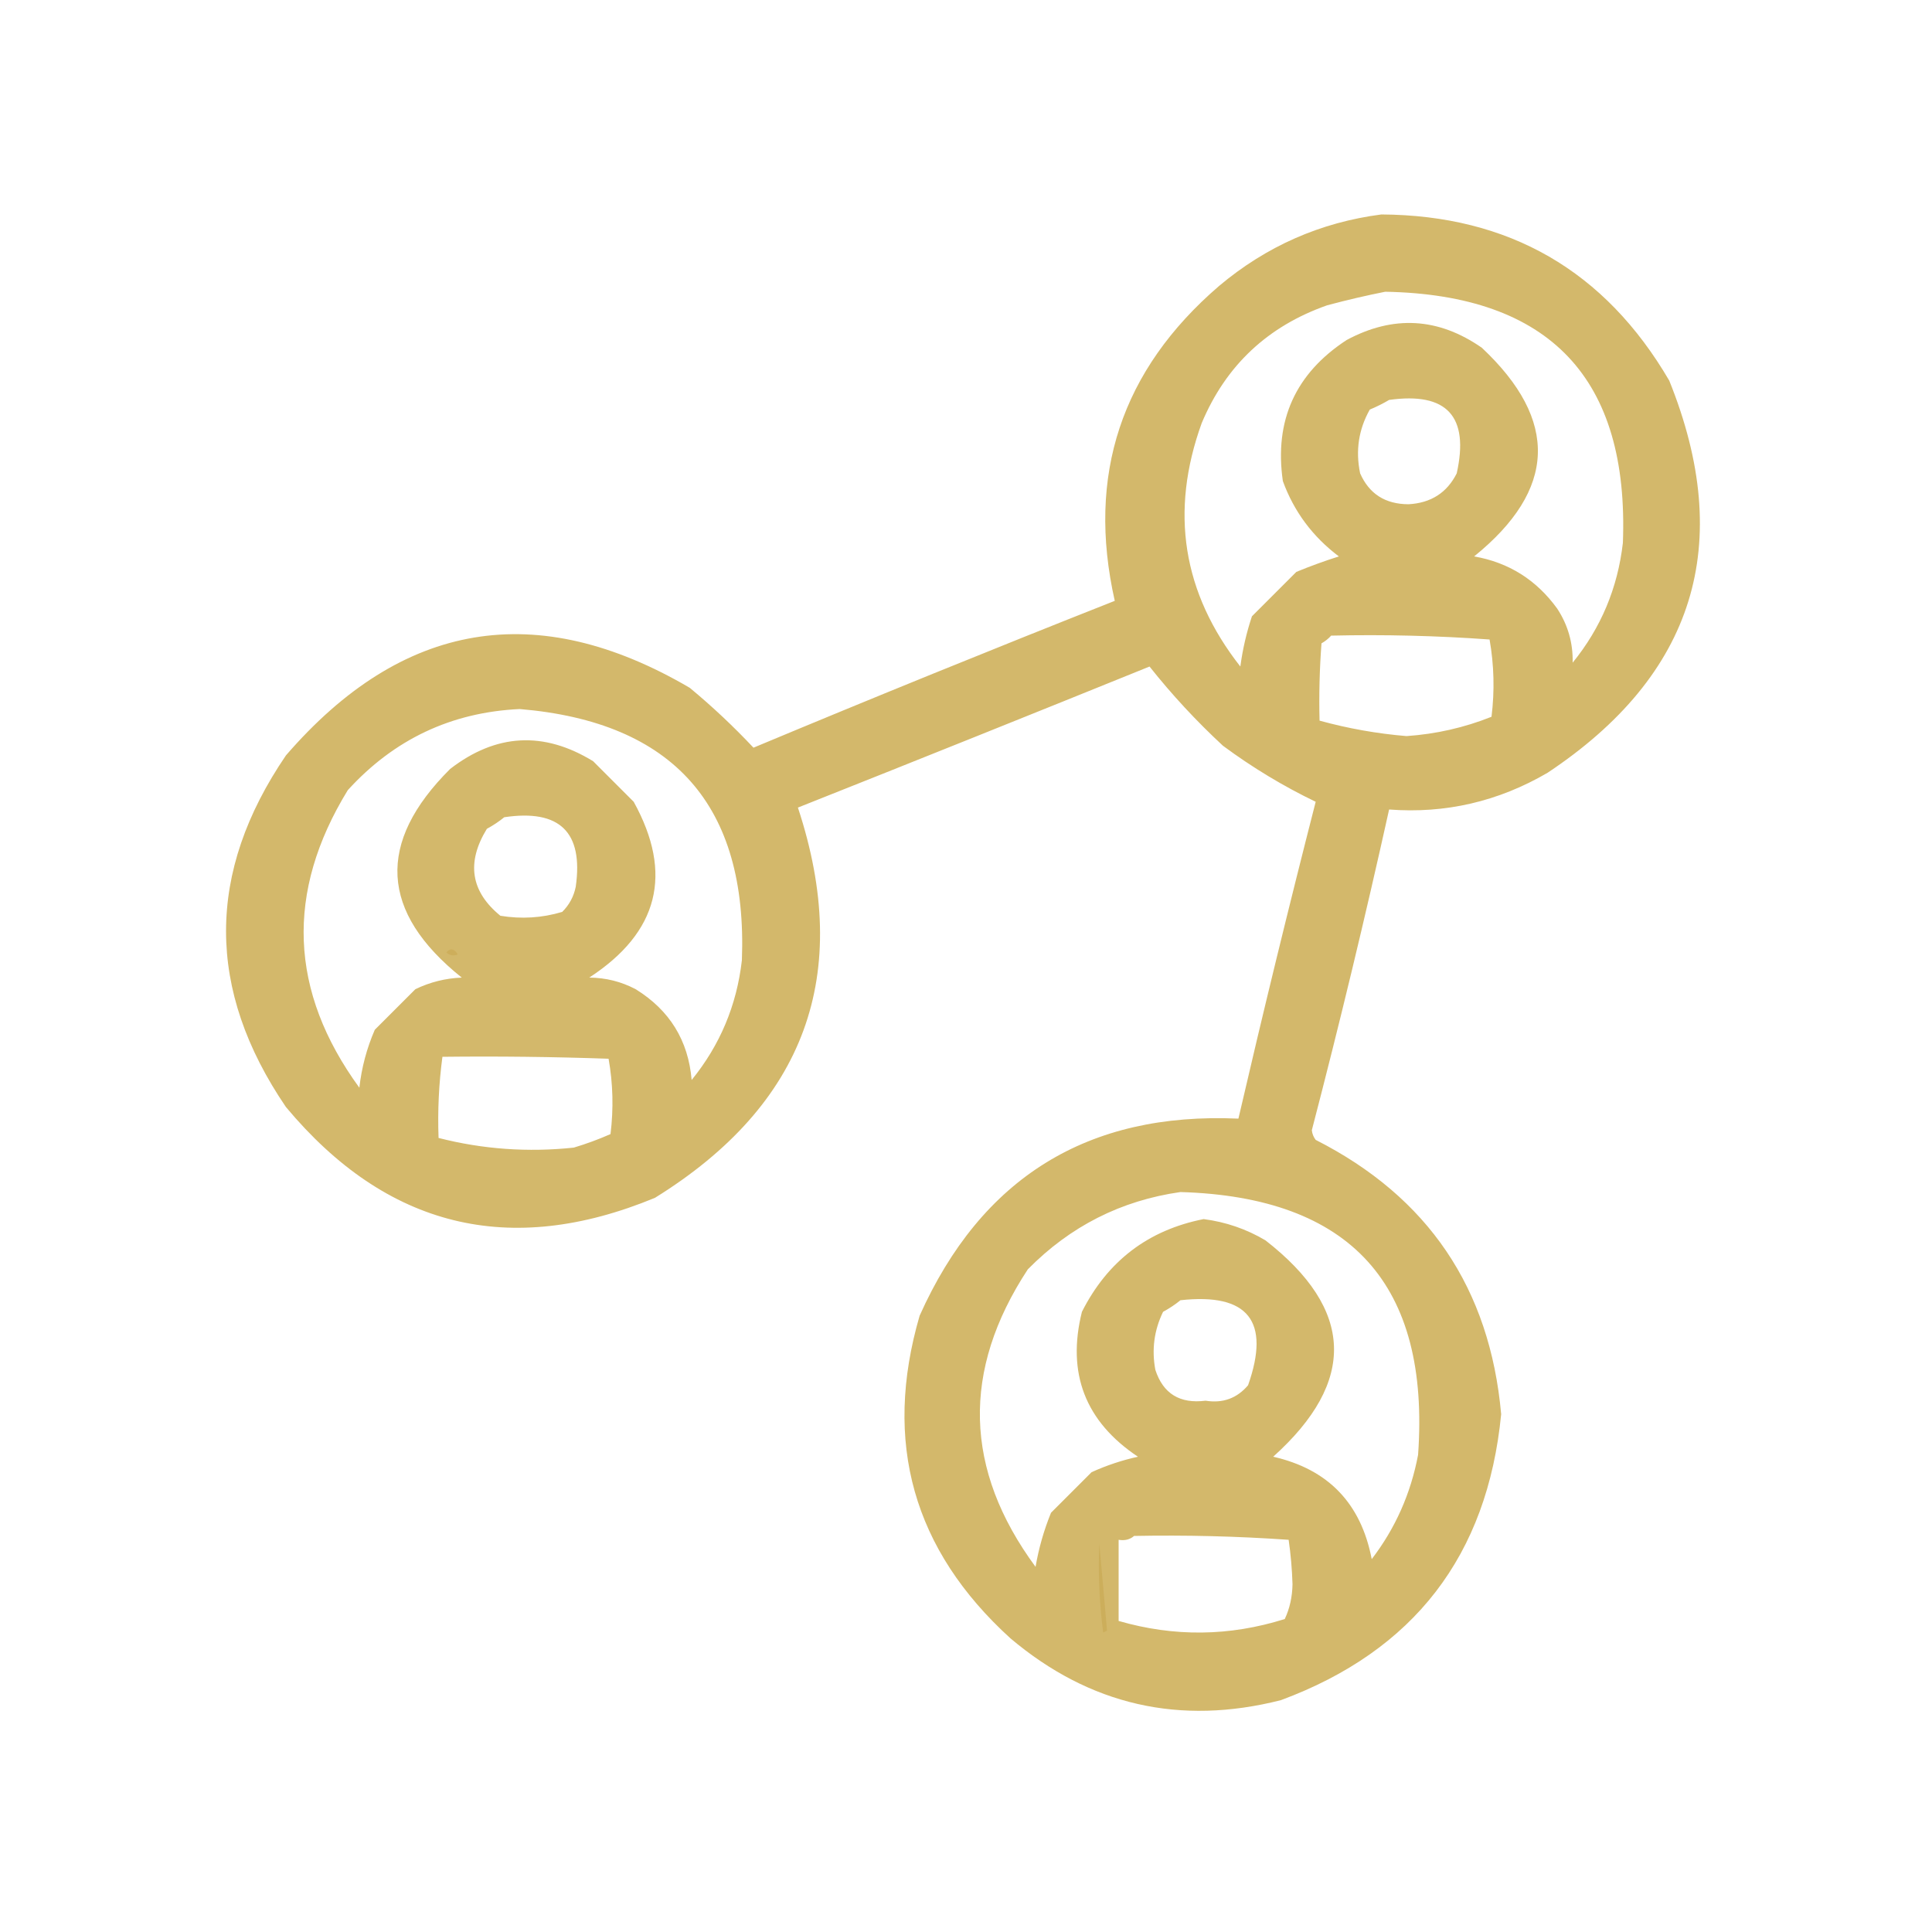 <?xml version="1.0" encoding="UTF-8"?>
<!DOCTYPE svg PUBLIC "-//W3C//DTD SVG 1.1//EN" "http://www.w3.org/Graphics/SVG/1.1/DTD/svg11.dtd">
<svg xmlns="http://www.w3.org/2000/svg" version="1.1" width="500px" height="500px" style="shape-rendering:geometricPrecision; text-rendering:geometricPrecision; image-rendering:optimizeQuality; fill-rule:evenodd; clip-rule:evenodd" xmlns:xlink="http://www.w3.org/1999/xlink">
<g><path style="opacity:0.894" fill="#ceb05a" d="M 357.5,55.5 C 390.527,55.704 415.36,70.037 432,98.5C 449.079,140.852 438.579,174.686 400.5,200C 387.749,207.439 374.083,210.606 359.5,209.5C 353.344,237.275 346.678,264.942 339.5,292.5C 339.608,293.442 339.941,294.275 340.5,295C 369.594,309.77 385.594,333.436 388.5,366C 384.941,402.559 365.941,427.226 331.5,440C 305.351,446.639 282.018,441.305 261.5,424C 236.302,401.091 228.468,373.257 238,340.5C 254.01,304.752 281.51,287.752 320.5,289.5C 326.85,262.1 333.516,234.767 340.5,207.5C 332.103,203.462 324.103,198.628 316.5,193C 309.587,186.592 303.254,179.758 297.5,172.5C 267.252,184.752 236.918,196.919 206.5,209C 220.749,252.205 208.415,285.872 169.5,310C 131.886,325.545 100.053,317.712 74,286.5C 53.335,256.149 53.335,225.816 74,195.5C 104.107,160.668 138.941,154.835 178.5,178C 184.302,182.8 189.802,187.967 195,193.5C 225.996,180.553 257.162,167.887 288.5,155.5C 281.178,122.96 290.178,95.793 315.5,74C 327.731,63.716 341.731,57.549 357.5,55.5 Z M 358.5,75.5 C 401.137,76.302 421.637,97.969 420,140.5C 418.66,152.169 414.327,162.503 407,171.5C 407.115,166.407 405.782,161.74 403,157.5C 397.61,150.061 390.444,145.561 381.5,144C 402.818,126.761 403.485,108.761 383.5,90C 372.252,82.173 360.586,81.506 348.5,88C 335.249,96.668 329.749,108.835 332,124.5C 334.877,132.388 339.711,138.888 346.5,144C 342.783,145.18 339.116,146.513 335.5,148C 331.667,151.833 327.833,155.667 324,159.5C 322.587,163.739 321.587,168.072 321,172.5C 306.036,153.429 302.703,132.429 311,109.5C 317.264,94.572 328.098,84.405 343.5,79C 348.596,77.64 353.596,76.474 358.5,75.5 Z M 359.5,103.5 C 374.455,101.403 380.288,107.736 377,122.5C 374.482,127.522 370.315,130.188 364.5,130.5C 358.496,130.47 354.329,127.804 352,122.5C 350.777,116.621 351.611,111.121 354.5,106C 356.315,105.243 357.981,104.41 359.5,103.5 Z M 344.5,164.5 C 358.216,164.185 371.883,164.518 385.5,165.5C 386.664,172.142 386.831,178.808 386,185.5C 378.961,188.309 371.628,189.975 364,190.5C 356.356,189.861 348.856,188.528 341.5,186.5C 341.334,179.825 341.5,173.158 342,166.5C 342.995,165.934 343.828,165.267 344.5,164.5 Z M 134.5,183.5 C 174.347,186.848 193.514,208.515 192,248.5C 190.677,260.141 186.343,270.474 179,279.5C 178.128,269.262 173.295,261.429 164.5,256C 160.768,254.031 156.768,253.031 152.5,253C 170.458,241.289 174.291,226.122 164,207.5C 160.5,204 157,200.5 153.5,197C 140.711,189.163 128.378,189.829 116.5,199C 97.342,218.072 98.342,236.072 119.5,253C 115.281,253.173 111.281,254.173 107.5,256C 104,259.5 100.5,263 97,266.5C 94.924,271.273 93.591,276.273 93,281.5C 74.829,256.561 73.829,230.894 90,204.5C 101.98,191.33 116.814,184.33 134.5,183.5 Z M 130.5,211.5 C 144.853,209.355 151.02,215.355 149,229.5C 148.484,232.034 147.317,234.2 145.5,236C 140.282,237.563 134.949,237.896 129.5,237C 121.817,230.731 120.651,223.231 126,214.5C 127.652,213.601 129.152,212.601 130.5,211.5 Z M 114.5,273.5 C 128.837,273.333 143.171,273.5 157.5,274C 158.643,280.418 158.81,286.918 158,293.5C 154.927,294.858 151.76,296.025 148.5,297C 136.625,298.263 124.958,297.43 113.5,294.5C 113.24,287.443 113.573,280.443 114.5,273.5 Z M 305.5,308.5 C 349.633,309.799 370.133,332.466 367,376.5C 365.109,386.533 361.109,395.533 355,403.5C 352.23,389.065 343.73,380.231 329.5,377C 351.138,357.548 350.472,338.881 327.5,321C 322.579,318.081 317.246,316.248 311.5,315.5C 297.148,318.341 286.648,326.341 280,339.5C 276.035,355.403 280.868,367.903 294.5,377C 290.361,377.912 286.361,379.246 282.5,381C 279,384.5 275.5,388 272,391.5C 270.164,396.011 268.83,400.677 268,405.5C 249.477,380.343 248.81,354.676 266,328.5C 276.98,317.351 290.147,310.684 305.5,308.5 Z M 305.5,336.5 C 323.019,334.567 328.852,341.9 323,358.5C 320.131,361.886 316.464,363.219 312,362.5C 305.337,363.346 301.004,360.68 299,354.5C 298.023,349.266 298.69,344.266 301,339.5C 302.652,338.601 304.152,337.601 305.5,336.5 Z M 293.5,397.5 C 306.863,397.242 320.196,397.575 333.5,398.5C 334.047,402.299 334.381,406.132 334.5,410C 334.442,413.276 333.776,416.276 332.5,419C 318.219,423.498 303.886,423.665 289.5,419.5C 289.5,412.5 289.5,405.5 289.5,398.5C 291.099,398.768 292.432,398.434 293.5,397.5 Z"/></g>
<g><path style="opacity:0.988" fill="#cdae5b" d="M 115.5,246.5 C 116.497,245.287 117.497,245.454 118.5,247C 117.423,247.47 116.423,247.303 115.5,246.5 Z"/></g>
<g><path style="opacity:0.988" fill="#ccae5b" d="M 284.5,399.5 C 285.182,406.901 285.848,414.401 286.5,422C 286.167,422.167 285.833,422.333 285.5,422.5C 284.503,414.862 284.169,407.196 284.5,399.5 Z"/></g>
</svg>
